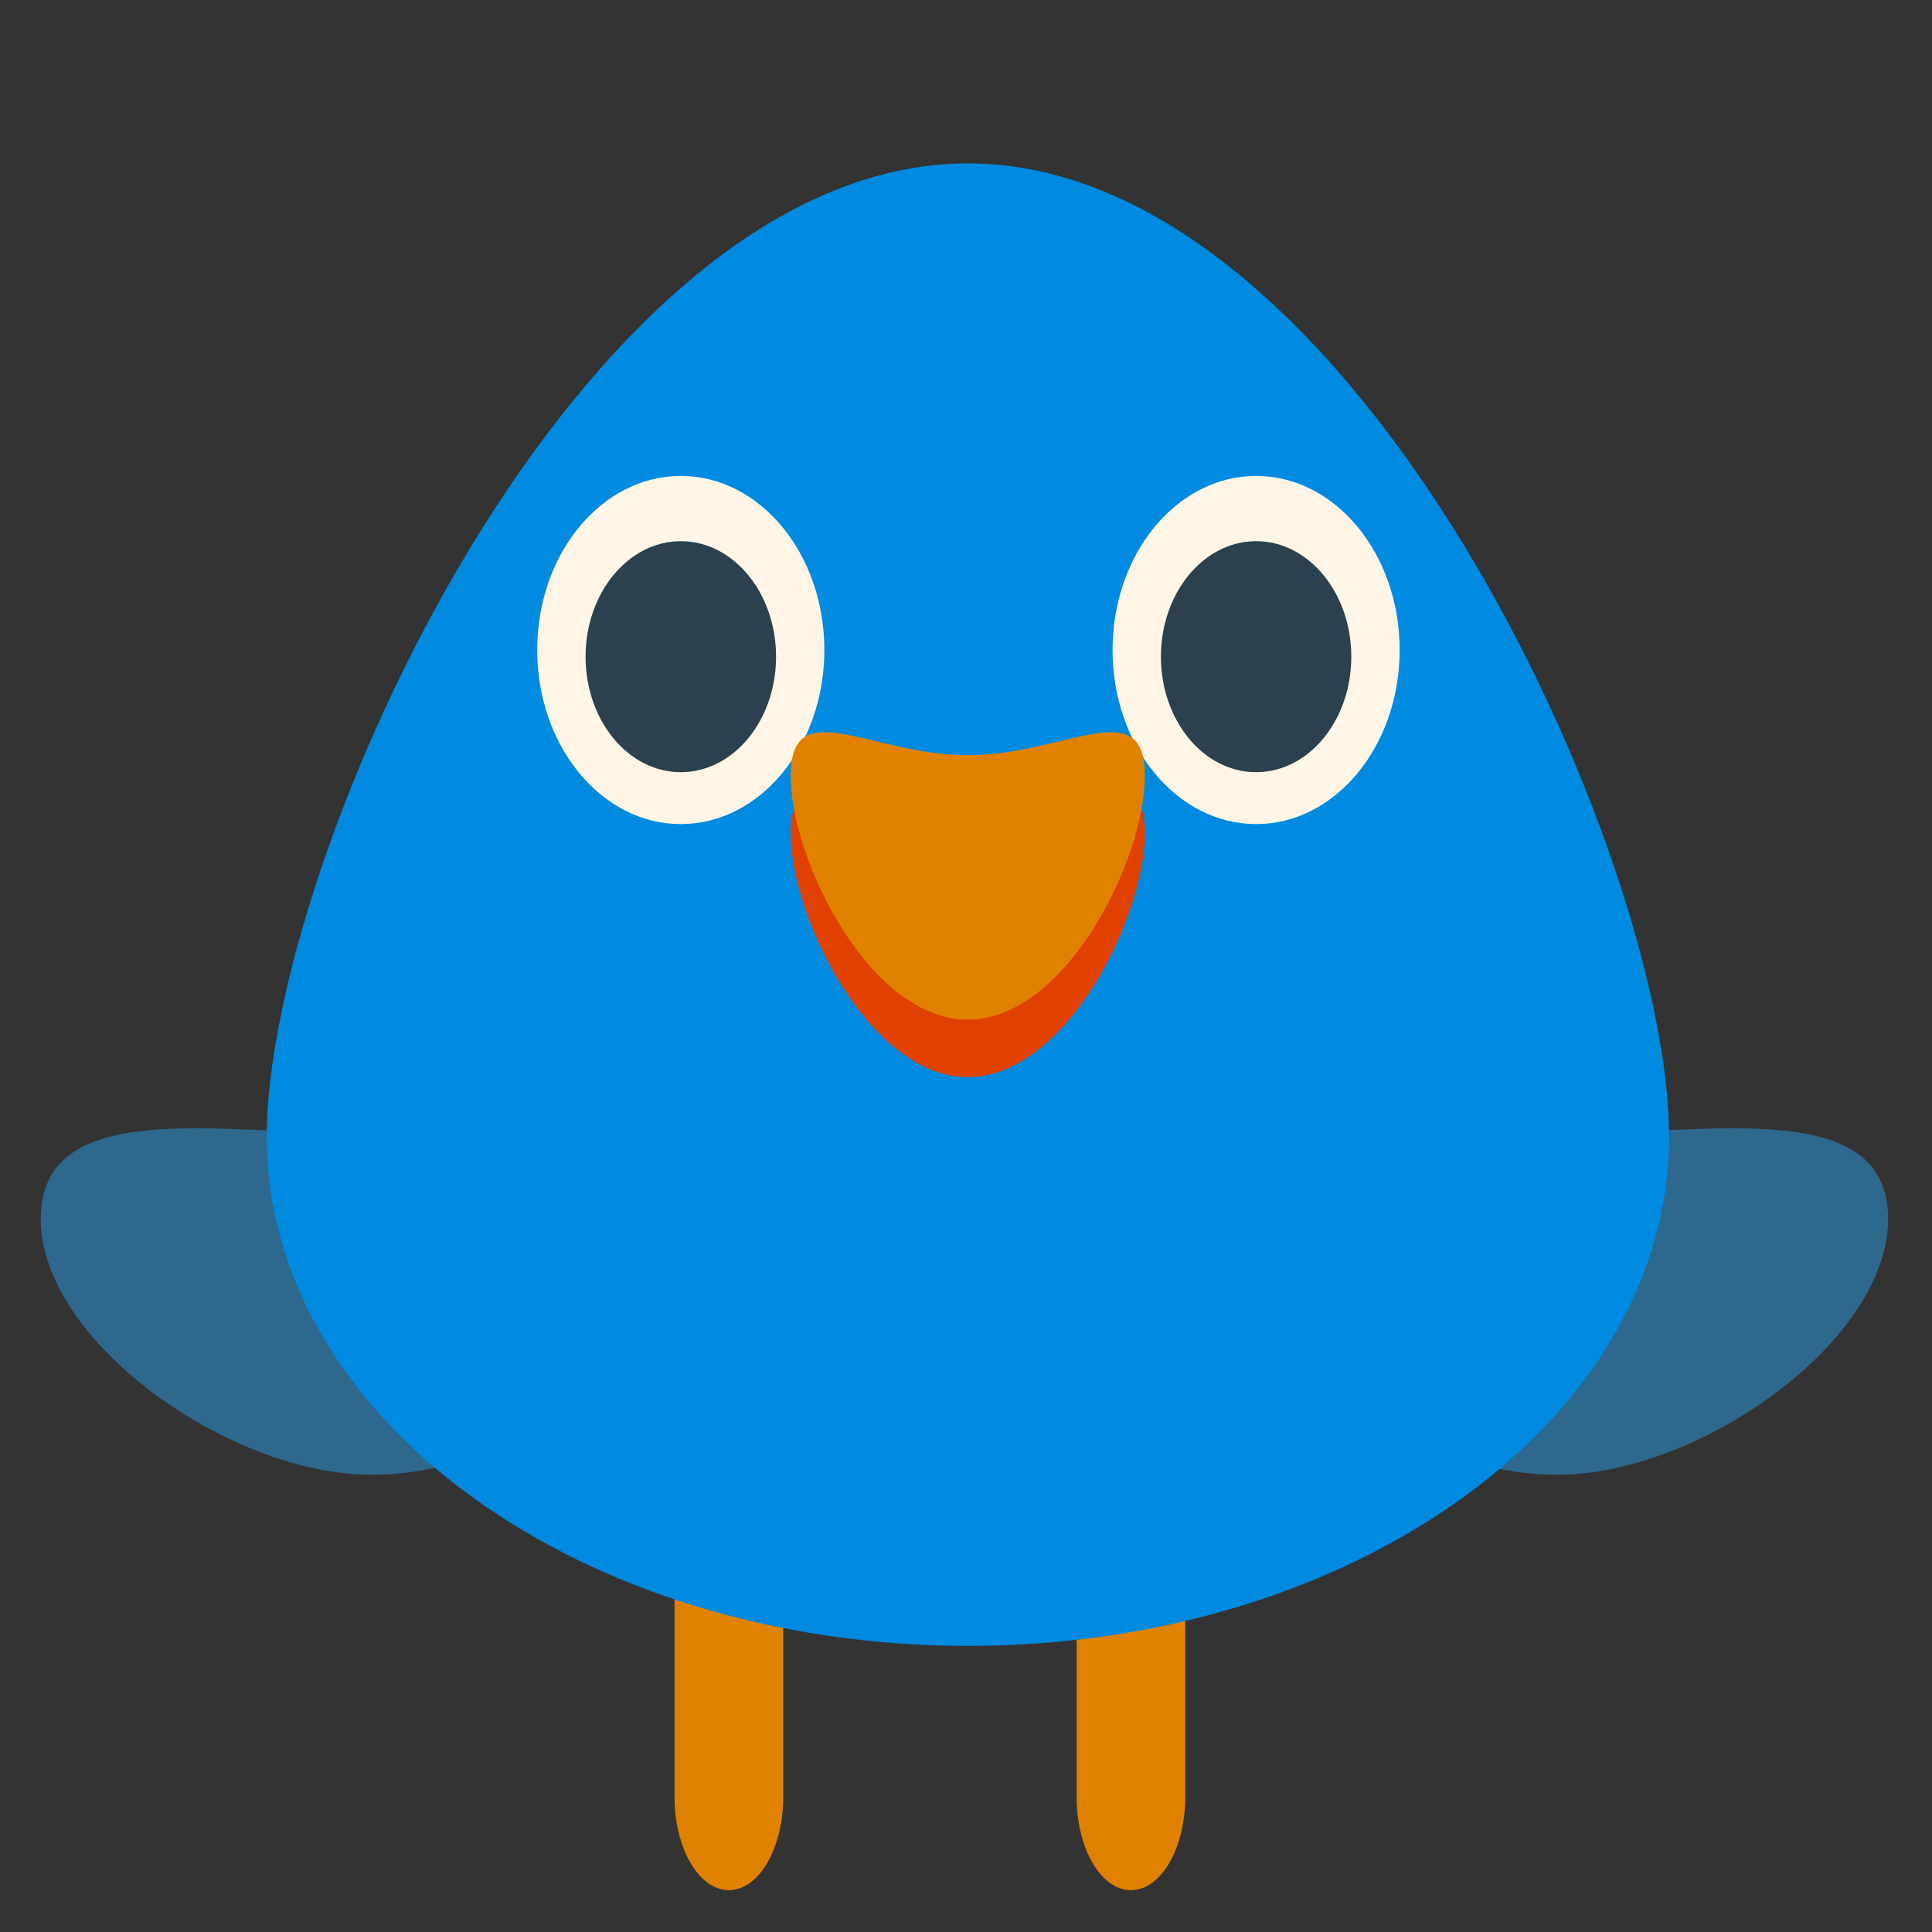 <svg width="35" height="35" viewBox="0 0 35 35" fill="none" xmlns="http://www.w3.org/2000/svg">
<rect x="0" y="0" width="35" height="35" fill="#333333" stroke="none"/>
<g clip-path="url(#clip0_64_1089)">
<path d="M14.188 32.554C14.188 33.487 13.747 34.242 13.204 34.242C12.661 34.242 12.22 33.486 12.22 32.554V28.656C12.22 27.724 12.66 26.968 13.204 26.968C13.747 26.968 14.188 27.724 14.188 28.656V32.554ZM21.472 32.554C21.472 33.487 21.031 34.242 20.488 34.242C19.945 34.242 19.504 33.486 19.504 32.554V28.656C19.504 27.724 19.945 26.968 20.488 26.968C21.031 26.968 21.472 27.724 21.472 28.656V32.554Z" fill="#E08200"/>
<path d="M0.738 22.082C0.738 19.868 3.955 20.534 6.522 20.534C9.091 20.534 11.373 20.492 11.373 22.705C11.373 24.922 9.29 26.716 6.723 26.716C4.154 26.716 0.738 24.298 0.738 22.082ZM34.205 22.082C34.205 19.868 30.989 20.534 28.419 20.534C25.851 20.534 23.569 20.492 23.569 22.705C23.569 24.922 25.652 26.716 28.22 26.716C30.788 26.716 34.205 24.298 34.205 22.082Z" fill="#2E688C"/>
<path d="M4.832 20.6C4.832 25.692 10.515 29.817 17.535 29.817C24.553 29.817 30.238 25.693 30.238 20.6C30.238 15.512 24.553 2.96 17.535 2.96C10.515 2.96 4.832 15.512 4.832 20.6Z" fill="#008AE0"/>
<path d="M12.333 14.929C13.77 14.929 14.934 13.517 14.934 11.775C14.934 10.034 13.77 8.622 12.333 8.622C10.897 8.622 9.732 10.034 9.732 11.775C9.732 13.517 10.897 14.929 12.333 14.929Z" fill="#FFF5E7"/>
<path d="M14.059 11.897C14.059 13.053 13.286 13.989 12.334 13.989C11.381 13.989 10.608 13.053 10.608 11.897C10.608 10.742 11.381 9.804 12.334 9.804C13.286 9.804 14.059 10.742 14.059 11.897Z" fill="#2C404D"/>
<path d="M22.756 14.929C24.192 14.929 25.356 13.517 25.356 11.775C25.356 10.034 24.192 8.622 22.756 8.622C21.319 8.622 20.155 10.034 20.155 11.775C20.155 13.517 21.319 14.929 22.756 14.929Z" fill="#FFF5E7"/>
<path d="M22.756 13.989C23.708 13.989 24.48 13.052 24.48 11.897C24.48 10.741 23.708 9.804 22.756 9.804C21.803 9.804 21.031 10.741 21.031 11.897C21.031 13.052 21.803 13.989 22.756 13.989Z" fill="#2C404D"/>
<path d="M14.324 15.096C14.324 13.569 15.761 14.723 17.532 14.723C19.305 14.723 20.741 13.569 20.741 15.096C20.741 16.625 19.305 19.514 17.532 19.514C15.76 19.514 14.324 16.625 14.324 15.096Z" fill="#E04100"/>
<path d="M14.324 14.055C14.324 12.528 15.761 13.681 17.532 13.681C19.303 13.681 20.74 12.529 20.74 14.055C20.74 15.584 19.303 18.472 17.532 18.472C15.761 18.472 14.324 15.584 14.324 14.055Z" fill="#E08200"/>
</g>
<defs>
<clipPath id="clip0_64_1089">
<rect width="33.748" height="33.748" fill="white" transform="translate(0.598 0.494)"/>
</clipPath>
</defs>
</svg>
